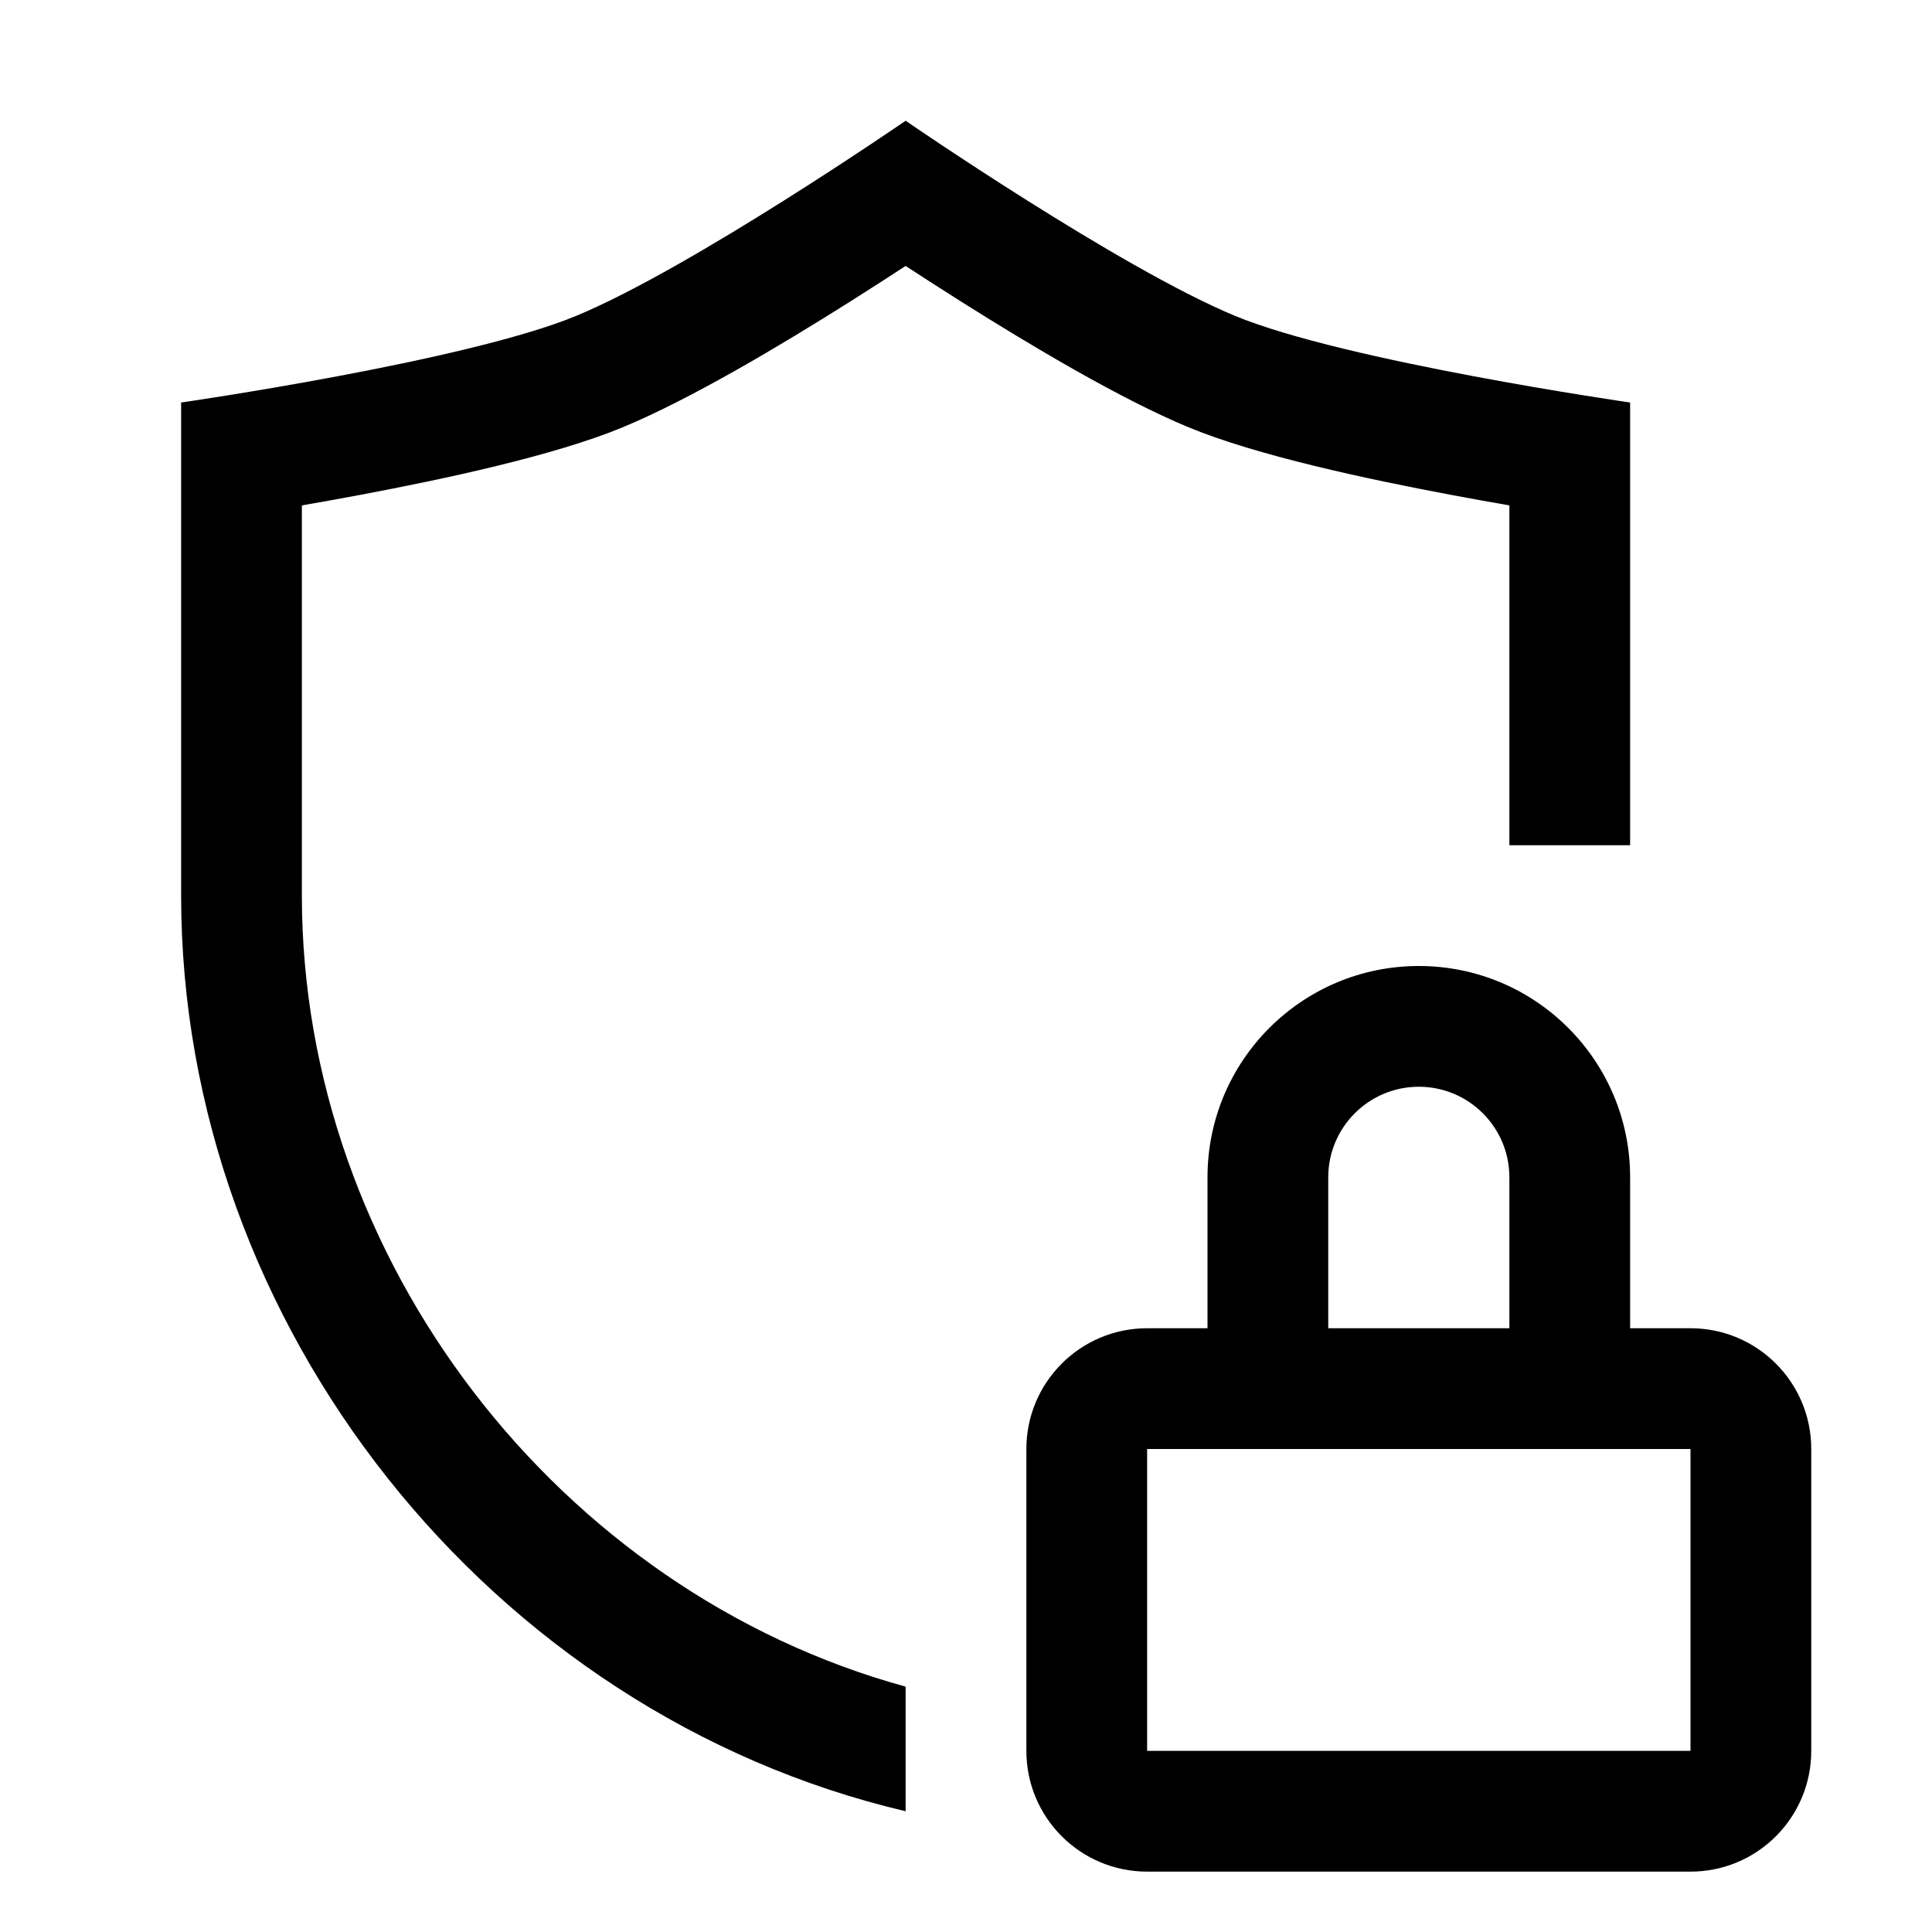<svg width="32" height="32" viewBox="0 0 32 32" fill="none" xmlns="http://www.w3.org/2000/svg">
<path fill-rule="evenodd" clip-rule="evenodd" d="M15 2C15 2 11.465 4.434 9.545 5.231C7.725 5.986 3 6.667 3 6.667L3 14.833C3 21.958 8.12 28.383 15 30L15 30V27.936L15 27.936C9.253 26.359 5 20.869 5 14.833L5 8.371C5.299 8.319 5.622 8.261 5.959 8.198C7.337 7.939 9.178 7.548 10.312 7.078C11.447 6.607 12.942 5.713 14.059 5.009C14.4 4.794 14.719 4.588 15 4.405C15.281 4.588 15.6 4.794 15.941 5.009C17.058 5.713 18.552 6.607 19.688 7.078C20.822 7.548 22.663 7.939 24.041 8.198C24.378 8.261 24.701 8.319 25 8.371V14H27V6.667C27 6.667 22.275 5.986 20.454 5.231C18.535 4.434 15 2 15 2ZM23.5 18C22.672 18 22 18.672 22 19.5V22H25V19.5C25 18.672 24.328 18 23.5 18ZM20 19.5V22H19C17.895 22 17 22.895 17 24V29C17 30.105 17.895 31 19 31H28C29.105 31 30 30.105 30 29V24C30 22.895 29.105 22 28 22H27V19.5C27 17.567 25.433 16 23.5 16C21.567 16 20 17.567 20 19.5ZM19 24V29H28V24H19Z" fill="black"/>
</svg>
